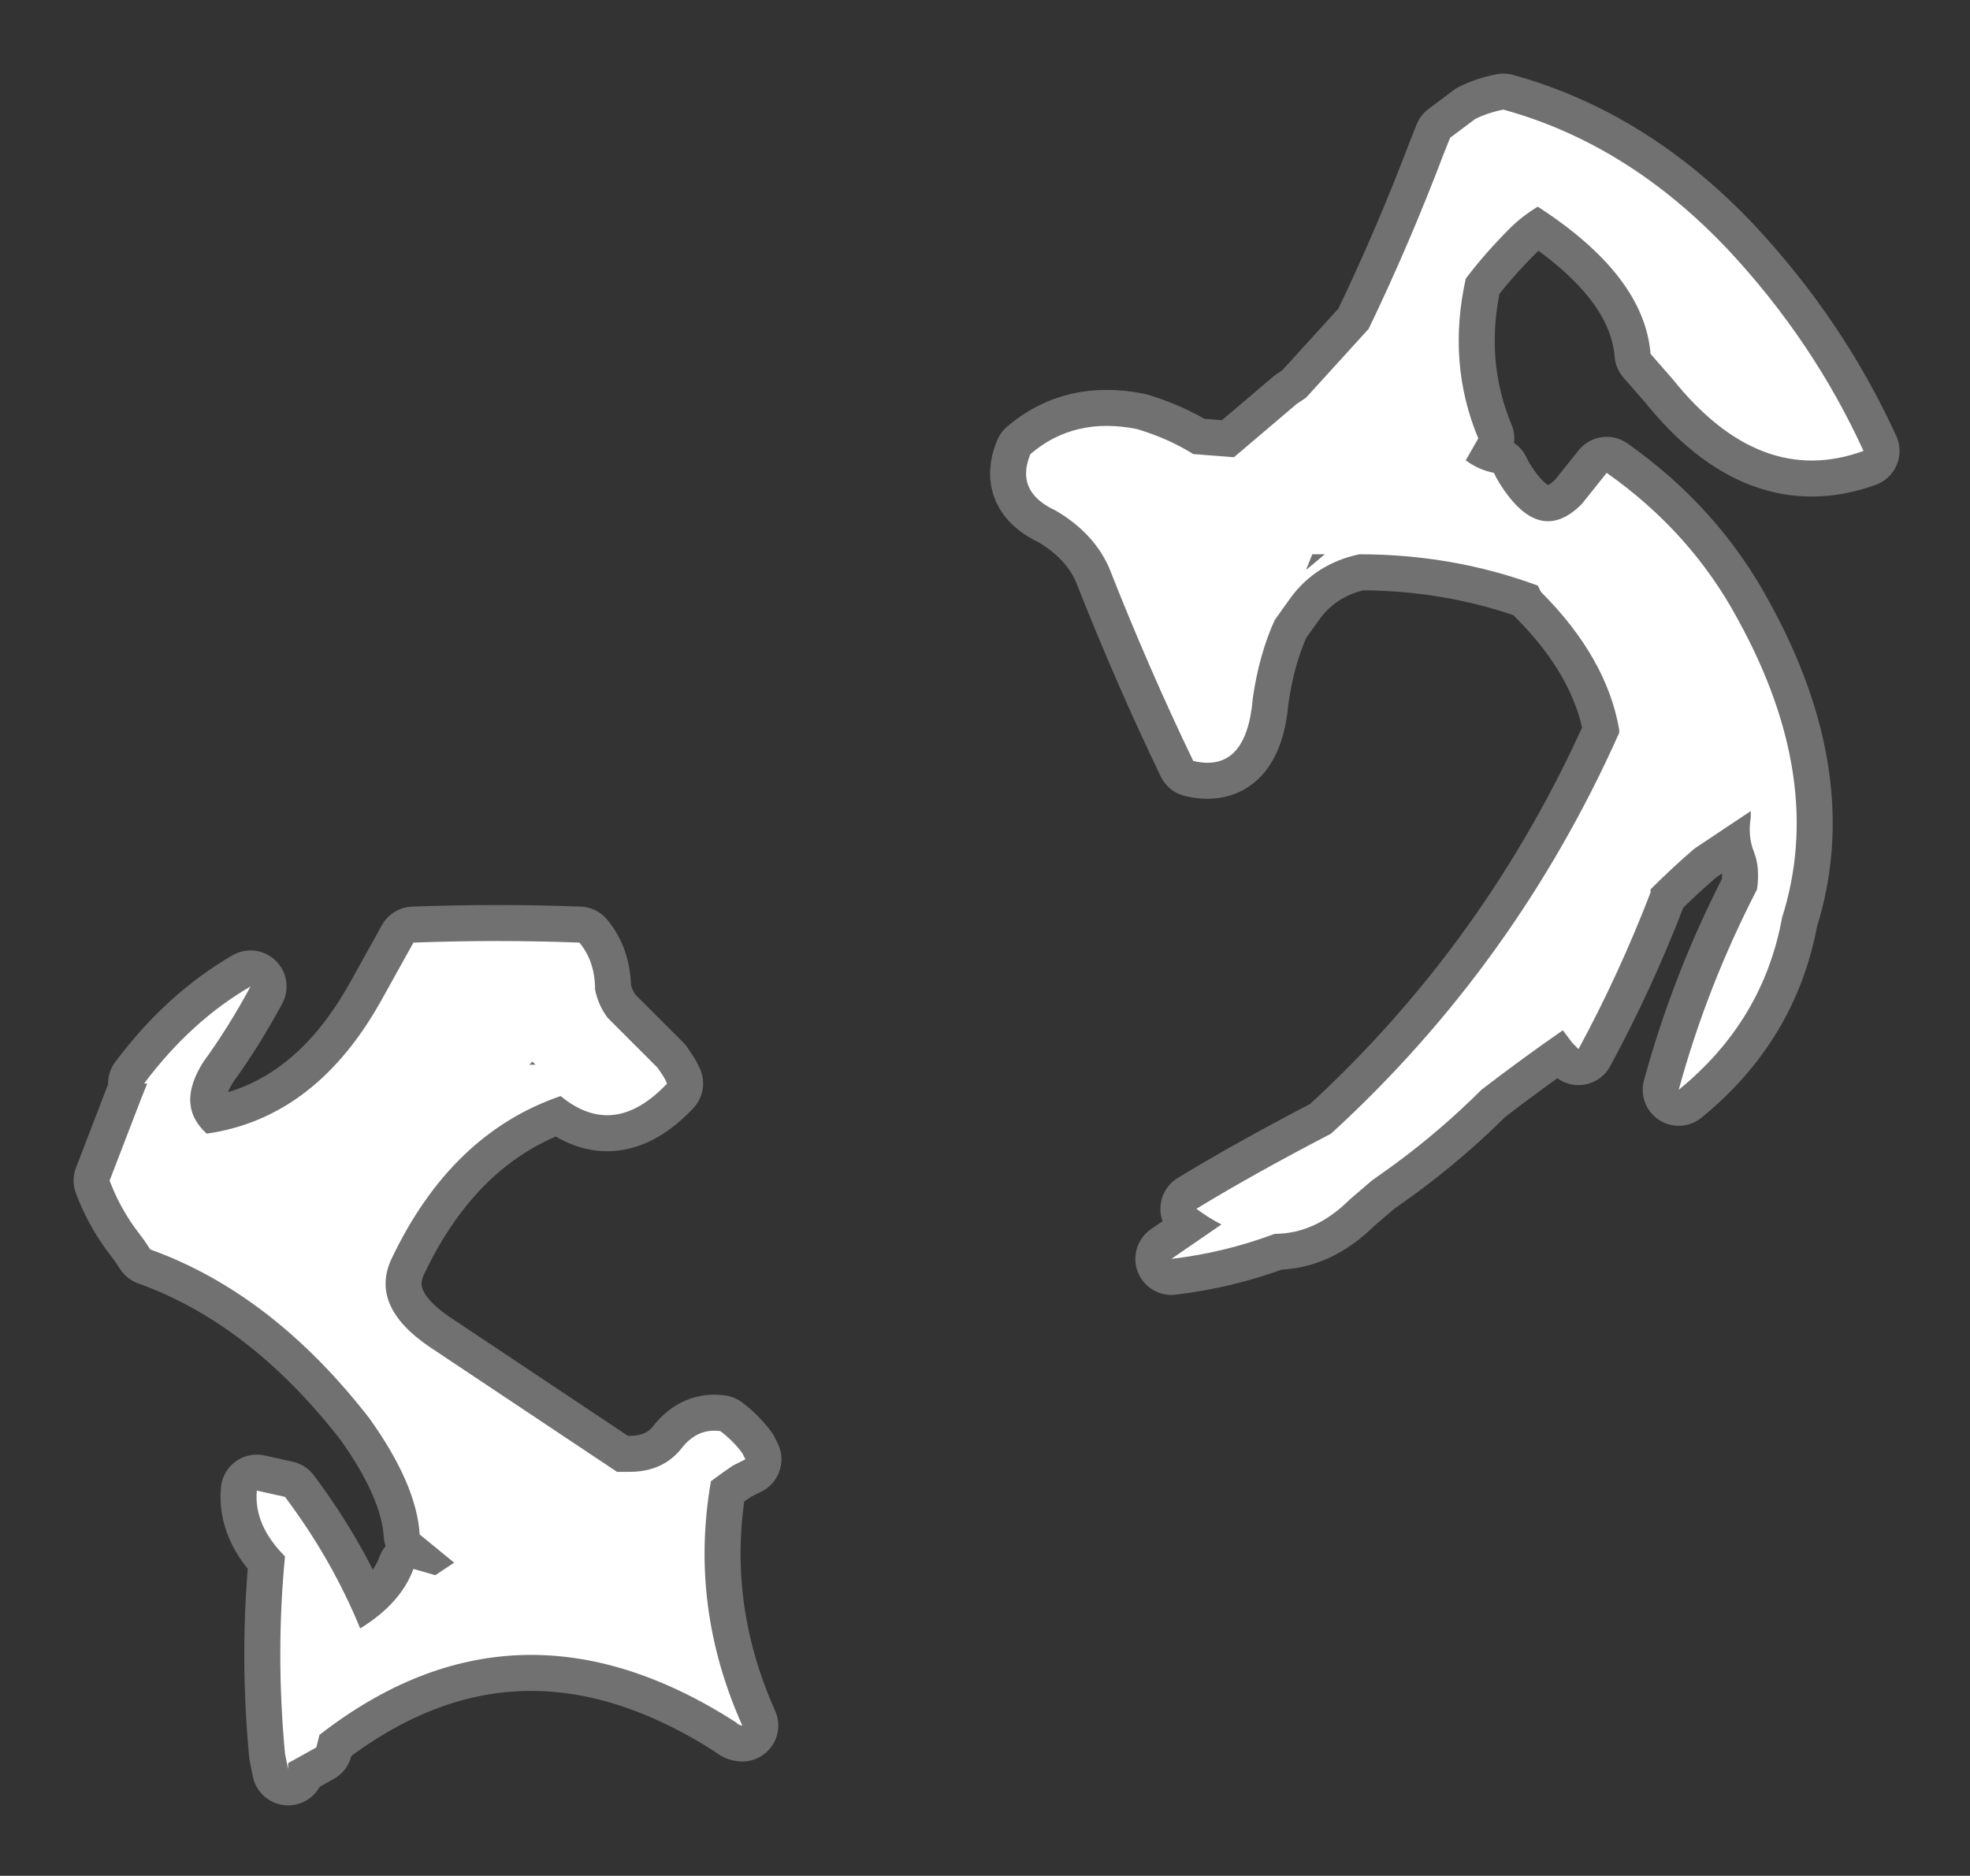 <?xml version="1.0" encoding="UTF-8" standalone="no"?>
<svg xmlns:ffdec="https://www.free-decompiler.com/flash" xmlns:xlink="http://www.w3.org/1999/xlink" ffdec:objectType="shape" height="29.95px" width="31.45px" xmlns="http://www.w3.org/2000/svg">
  <rect width="100%" height="100%" fill="#333333" stroke="none"/>
  <g transform="matrix(1.0, 0.0, 0.0, 1.0, -18.85, 51.1)">
    <path d="M39.7 -44.75 L40.7 -45.85 Q41.35 -47.2 41.9 -48.65 L42.0 -48.9 42.4 -49.2 Q42.6 -49.3 42.85 -49.35 44.85 -48.8 46.45 -47.1 47.8 -45.65 48.6 -43.9 46.95 -43.3 45.55 -45.05 L45.2 -45.45 Q45.1 -46.7 43.4 -47.8 43.15 -47.65 42.95 -47.45 42.55 -47.05 42.25 -46.65 41.95 -45.3 42.45 -44.1 L42.25 -43.75 Q42.45 -43.6 42.7 -43.55 L42.75 -43.45 Q43.4 -42.35 44.1 -43.05 L44.5 -43.55 Q45.85 -42.6 46.6 -41.2 48.0 -38.65 47.3 -36.45 47.0 -34.8 45.65 -33.7 46.1 -35.35 46.9 -36.9 46.95 -37.25 46.85 -37.5 46.75 -37.75 46.8 -38.05 L46.8 -38.15 45.9 -37.55 Q45.55 -37.25 45.2 -36.9 L45.2 -36.85 Q44.7 -35.55 44.05 -34.35 L43.95 -34.45 43.8 -34.65 Q43.15 -34.2 42.5 -33.7 41.85 -33.05 41.1 -32.5 L40.75 -32.25 40.4 -31.95 Q39.85 -31.4 39.2 -31.4 38.4 -31.1 37.55 -31.0 L38.35 -31.55 Q38.15 -31.65 37.95 -31.8 38.85 -32.35 40.1 -33.0 43.05 -35.7 44.7 -39.4 L44.7 -39.45 Q44.5 -40.6 43.45 -41.65 L43.4 -41.75 Q42.05 -42.25 40.55 -42.25 39.85 -42.1 39.45 -41.55 L39.2 -41.2 Q38.95 -40.65 38.85 -39.95 38.75 -38.75 37.9 -38.95 37.2 -40.4 36.55 -42.05 36.3 -42.6 35.7 -42.95 35.05 -43.25 35.3 -43.85 36.0 -44.45 37.0 -44.25 37.5 -44.1 37.9 -43.85 L38.55 -43.8 39.55 -44.65 39.7 -44.75 M28.1 -36.05 Q28.35 -35.75 28.35 -35.3 28.4 -35.05 28.55 -34.85 L29.35 -34.05 29.45 -33.9 29.5 -33.8 Q28.65 -32.9 27.8 -33.6 26.05 -33.0 25.1 -31.0 24.75 -30.25 25.7 -29.6 L28.7 -27.6 28.9 -27.6 Q29.45 -27.6 29.75 -28.0 30.0 -28.3 30.35 -28.25 30.55 -28.1 30.7 -27.9 L30.75 -27.8 30.55 -27.7 Q30.4 -27.6 30.2 -27.45 29.85 -25.45 30.7 -23.55 30.65 -23.55 30.6 -23.6 27.1 -25.85 23.95 -23.4 L23.9 -23.2 23.45 -22.95 23.45 -22.85 23.4 -23.1 Q23.25 -24.7 23.4 -26.25 22.9 -26.75 22.95 -27.3 L23.4 -27.2 Q24.15 -26.2 24.6 -25.1 25.25 -25.5 25.45 -26.05 L25.8 -25.95 26.1 -26.15 25.55 -26.6 Q25.5 -27.4 24.75 -28.45 23.2 -30.45 21.25 -31.15 L21.15 -31.3 21.0 -31.5 Q20.75 -31.85 20.6 -32.25 L21.1 -33.55 21.2 -33.8 21.15 -33.8 Q21.9 -34.8 22.85 -35.35 22.5 -34.7 22.1 -34.15 21.65 -33.45 22.15 -33.0 23.9 -33.25 24.95 -35.15 L25.45 -36.05 Q26.8 -36.1 28.1 -36.05 M27.4 -34.1 L27.35 -34.15 27.3 -34.1 27.4 -34.1 M39.7 -42.0 L40.0 -42.25 39.8 -42.25 39.7 -42.0 M27.75 -27.0 L27.75 -27.0" fill="#ffffff" fill-rule="evenodd" stroke="none"/>
    <path d="M39.7 -44.75 L40.7 -45.85 Q41.35 -47.2 41.9 -48.65 L42.0 -48.9 42.4 -49.2 Q42.6 -49.3 42.85 -49.35 44.85 -48.8 46.45 -47.1 47.8 -45.65 48.6 -43.9 46.95 -43.3 45.55 -45.05 L45.2 -45.45 Q45.1 -46.7 43.4 -47.8 43.15 -47.65 42.95 -47.45 42.55 -47.05 42.25 -46.65 41.95 -45.3 42.45 -44.1 L42.25 -43.75 Q42.45 -43.6 42.7 -43.55 L42.75 -43.45 Q43.4 -42.35 44.1 -43.05 L44.5 -43.55 Q45.85 -42.6 46.6 -41.2 48.0 -38.65 47.3 -36.45 47.0 -34.8 45.65 -33.7 46.1 -35.35 46.9 -36.9 46.95 -37.25 46.85 -37.5 46.75 -37.75 46.8 -38.05 L46.8 -38.15 45.9 -37.55 Q45.55 -37.25 45.2 -36.9 L45.2 -36.85 Q44.7 -35.55 44.05 -34.35 L43.95 -34.45 43.8 -34.65 Q43.15 -34.2 42.5 -33.7 41.85 -33.05 41.1 -32.5 L40.75 -32.25 40.4 -31.95 Q39.85 -31.4 39.2 -31.4 38.4 -31.1 37.55 -31.0 L38.35 -31.55 Q38.15 -31.65 37.95 -31.8 38.85 -32.35 40.1 -33.0 43.05 -35.7 44.7 -39.4 L44.7 -39.45 Q44.5 -40.6 43.45 -41.65 L43.4 -41.75 Q42.05 -42.25 40.55 -42.25 39.85 -42.1 39.45 -41.55 L39.2 -41.2 Q38.95 -40.65 38.85 -39.95 38.75 -38.75 37.9 -38.95 37.2 -40.4 36.55 -42.05 36.3 -42.6 35.7 -42.95 35.05 -43.25 35.3 -43.85 36.0 -44.45 37.0 -44.25 37.5 -44.1 37.9 -43.85 L38.55 -43.8 39.55 -44.65 39.7 -44.75 M28.1 -36.05 Q28.35 -35.75 28.35 -35.3 28.4 -35.05 28.55 -34.85 L29.35 -34.05 29.45 -33.9 29.5 -33.8 Q28.65 -32.9 27.8 -33.6 26.05 -33.0 25.1 -31.0 24.75 -30.25 25.7 -29.6 L28.7 -27.6 28.9 -27.6 Q29.45 -27.6 29.75 -28.0 30.0 -28.3 30.35 -28.25 30.55 -28.1 30.7 -27.9 L30.75 -27.8 30.55 -27.7 Q30.4 -27.6 30.2 -27.45 29.85 -25.45 30.7 -23.55 30.65 -23.55 30.6 -23.6 27.1 -25.85 23.95 -23.4 L23.9 -23.2 23.45 -22.95 23.45 -22.85 23.4 -23.1 Q23.25 -24.7 23.4 -26.25 22.9 -26.75 22.95 -27.3 L23.4 -27.2 Q24.15 -26.2 24.6 -25.1 25.25 -25.5 25.45 -26.05 L25.8 -25.95 26.1 -26.15 25.55 -26.6 Q25.5 -27.4 24.75 -28.45 23.2 -30.45 21.25 -31.15 L21.15 -31.3 21.0 -31.5 Q20.75 -31.85 20.6 -32.25 L21.1 -33.55 21.2 -33.8 21.15 -33.8 Q21.9 -34.8 22.85 -35.35 22.5 -34.7 22.1 -34.15 21.65 -33.45 22.15 -33.0 23.9 -33.25 24.95 -35.15 L25.45 -36.05 Q26.8 -36.1 28.1 -36.05 M27.4 -34.1 L27.35 -34.15 27.3 -34.1 27.4 -34.1 M27.75 -27.0 L27.75 -27.0 Z" fill="none" stroke="#ffffff" stroke-linecap="round" stroke-linejoin="round" stroke-opacity="0.302" stroke-width="1.15"/>
  </g>
</svg>

